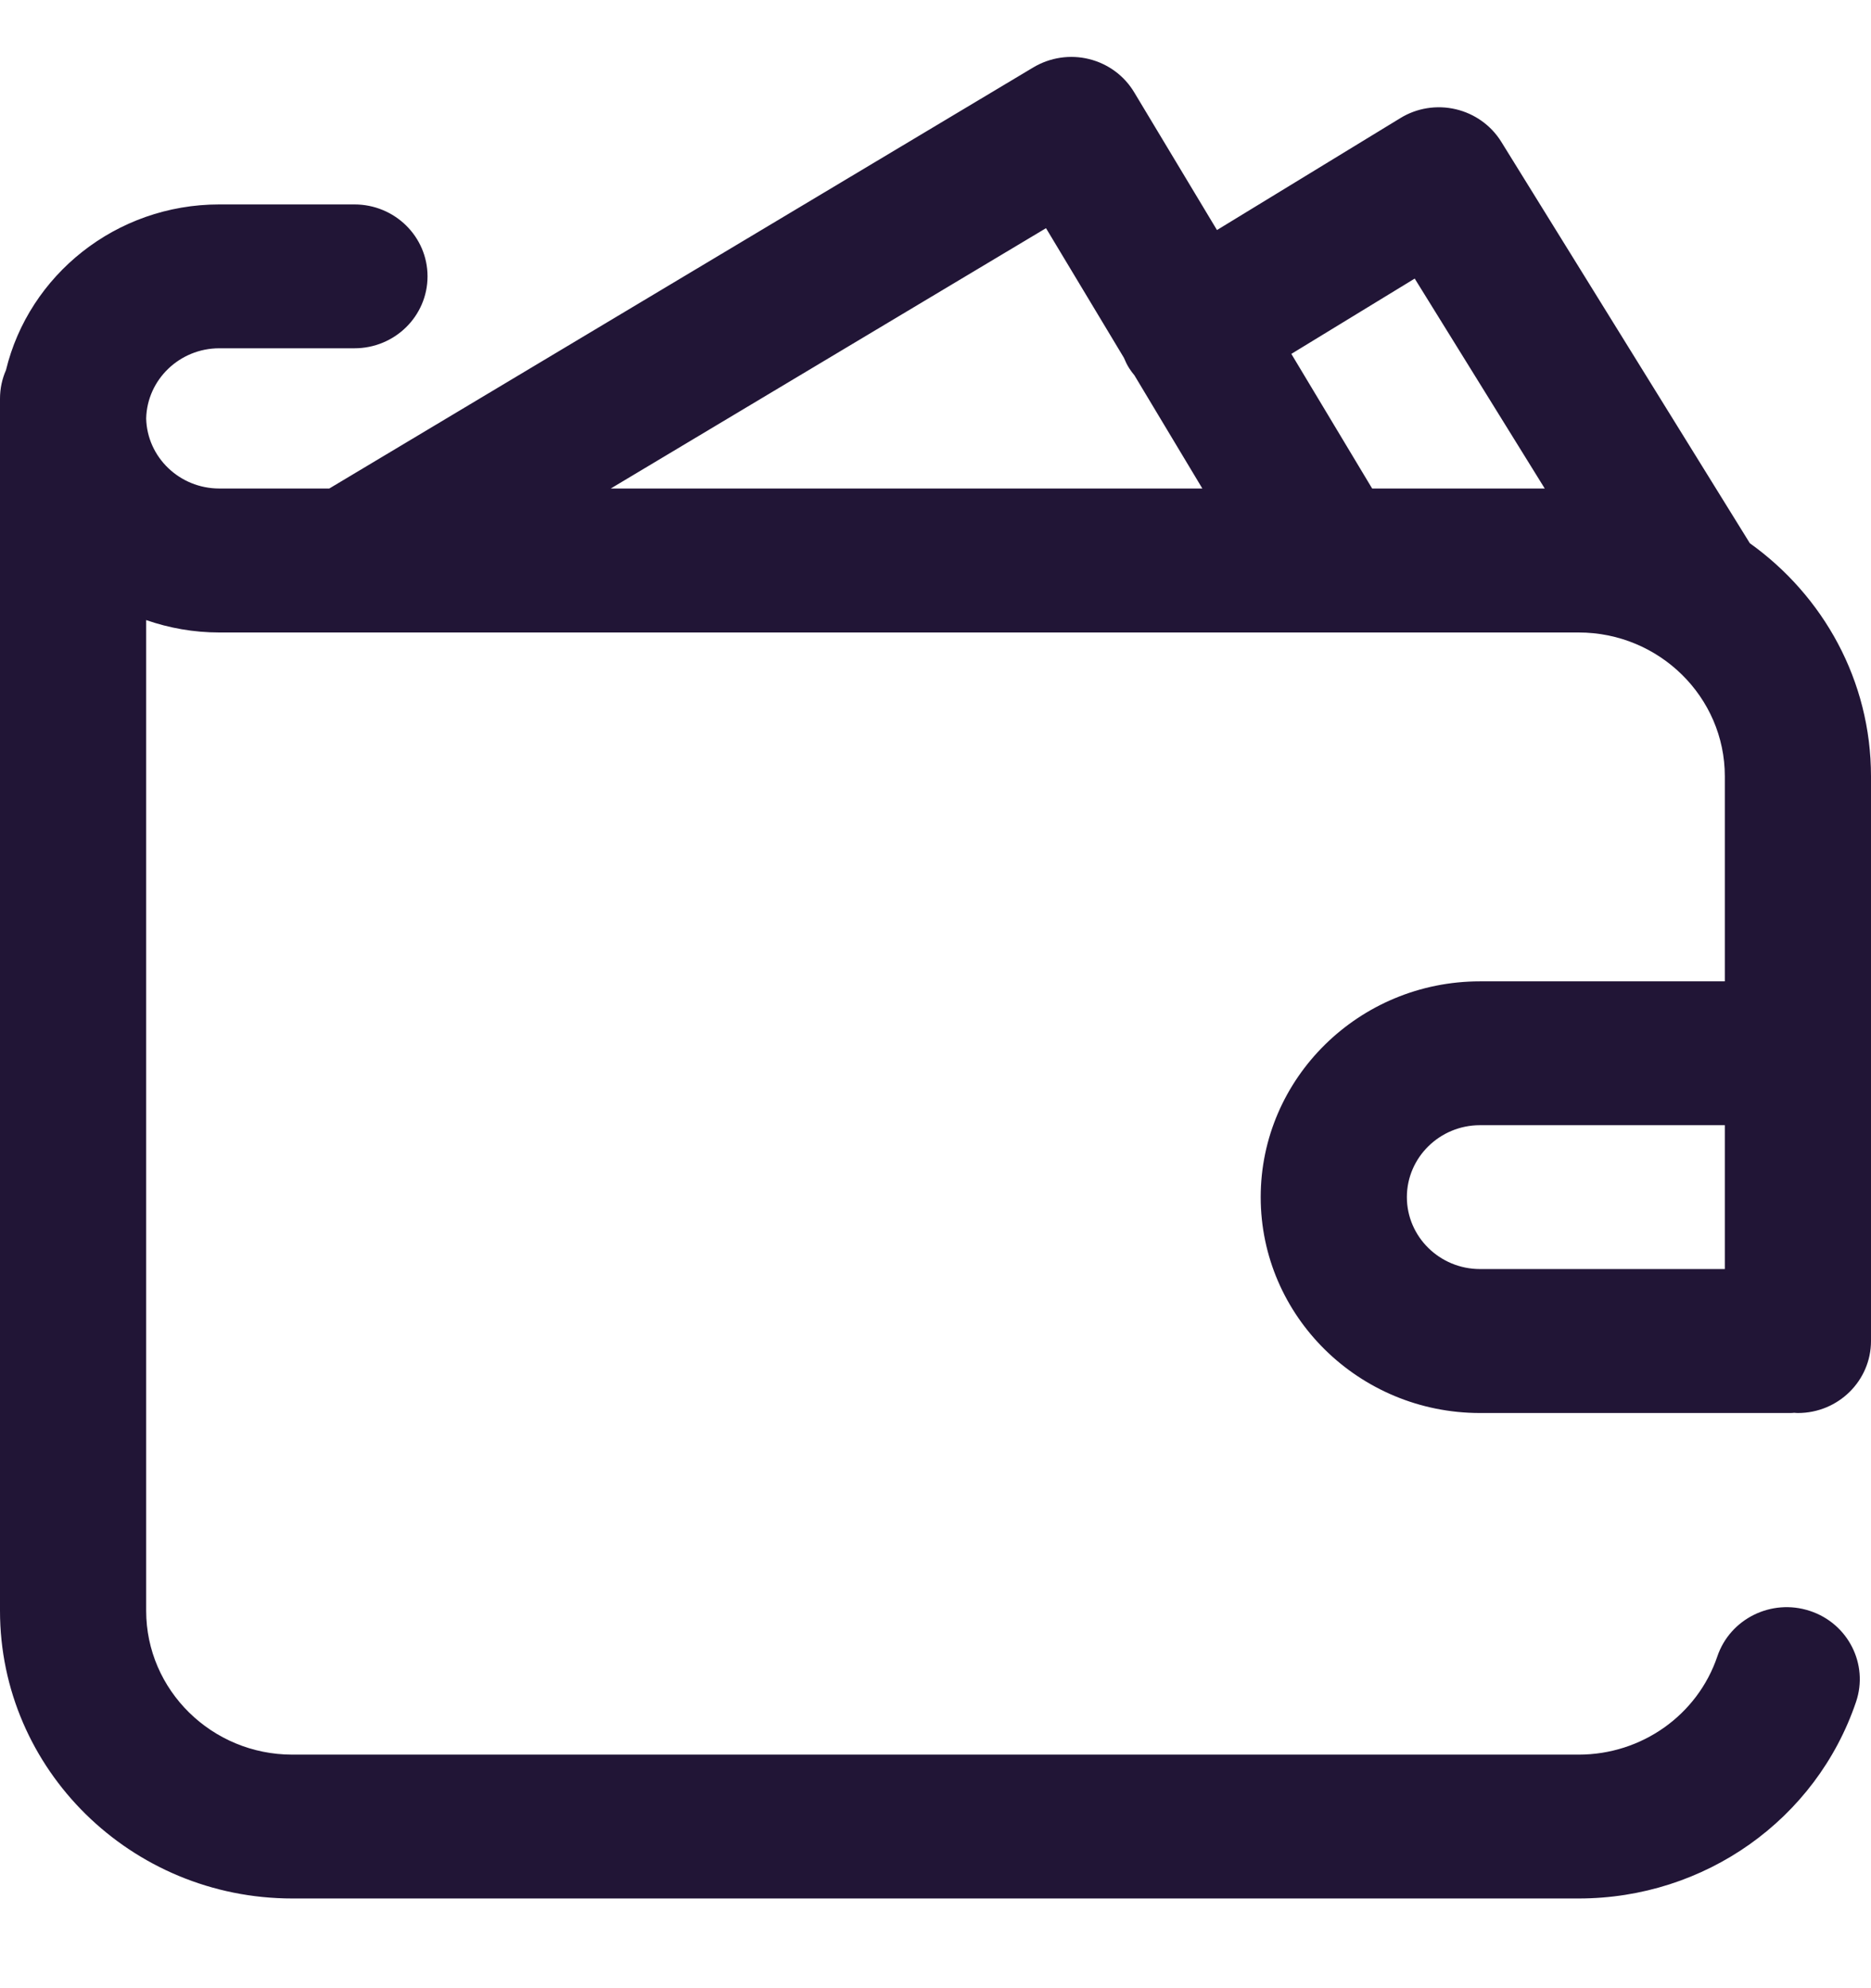 <svg width="16" height="17" viewBox="0 0 16 17" fill="none" xmlns="http://www.w3.org/2000/svg">
<path d="M12.656 8.391C11.622 8.391 10.781 9.219 10.781 10.236C10.781 11.254 11.622 12.082 12.656 12.082H15.312C15.323 12.082 15.333 12.081 15.344 12.08C15.354 12.081 15.364 12.082 15.375 12.082C15.72 12.082 16 11.806 16 11.466V6.638C16 5.819 15.591 5.093 14.964 4.645L12.838 1.212C12.751 1.072 12.611 0.972 12.449 0.934C12.287 0.896 12.116 0.923 11.975 1.01L10.407 1.967L9.699 0.789C9.614 0.647 9.475 0.545 9.313 0.505C9.151 0.465 8.98 0.491 8.837 0.576L2.816 4.177H1.875C1.536 4.177 1.258 3.91 1.25 3.578C1.258 3.246 1.536 2.978 1.875 2.978H3.031C3.376 2.978 3.656 2.703 3.656 2.363C3.656 2.023 3.376 1.748 3.031 1.748H1.875C0.991 1.748 0.247 2.353 0.051 3.165C0.018 3.24 0 3.322 0 3.409V3.562V3.593V13.773C0 15.13 1.121 16.233 2.5 16.233H13.5C14.578 16.233 15.531 15.558 15.872 14.552C15.981 14.23 15.804 13.881 15.477 13.774C15.149 13.666 14.795 13.841 14.686 14.163C14.516 14.665 14.039 15.003 13.5 15.003H2.5C1.811 15.003 1.25 14.451 1.25 13.773V5.302C1.446 5.37 1.656 5.408 1.875 5.408H13.5C14.189 5.408 14.75 5.96 14.75 6.638V8.391H12.656ZM14.75 10.851H12.656C12.312 10.851 12.031 10.575 12.031 10.236C12.031 9.897 12.312 9.621 12.656 9.621H14.75V10.851ZM5.223 4.177L8.945 1.951L9.611 3.059C9.624 3.09 9.638 3.12 9.656 3.148C9.67 3.17 9.685 3.19 9.701 3.209L10.282 4.177H5.223ZM11.734 4.177L11.043 3.026L12.098 2.382L13.21 4.177H11.734Z" fill="#211536"/>
</svg>
